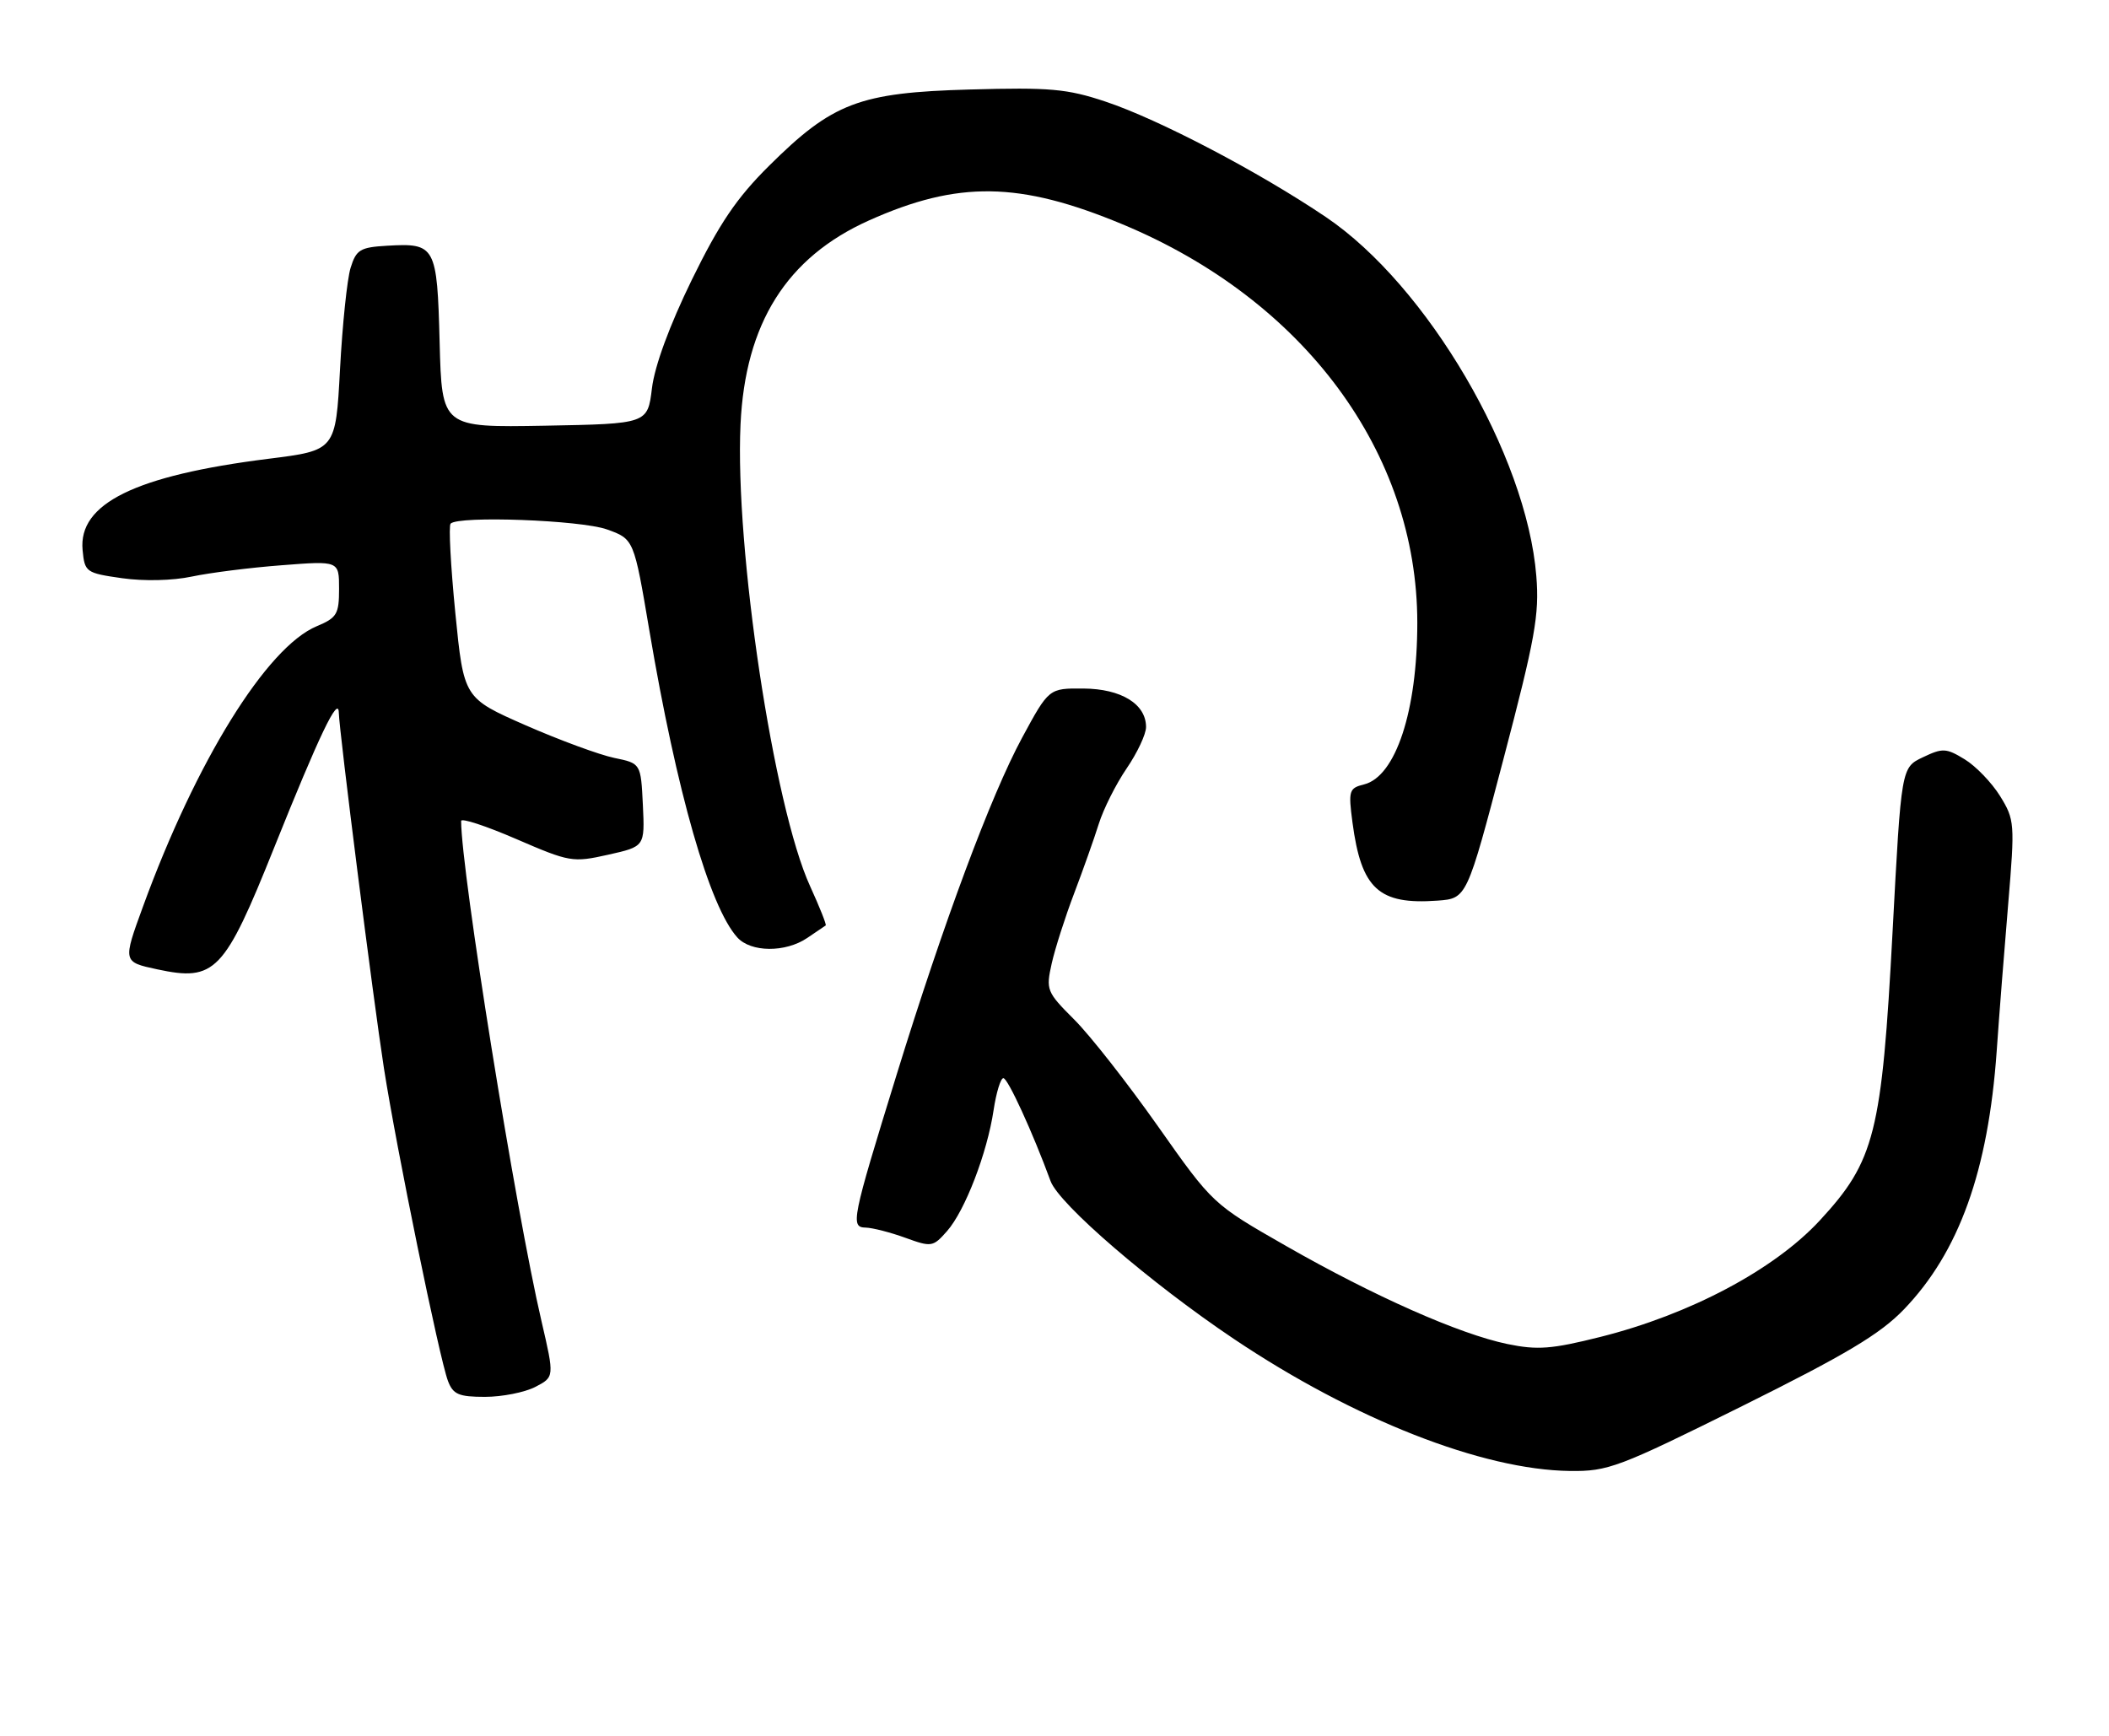 <?xml version="1.0" encoding="UTF-8" standalone="no"?>
<!DOCTYPE svg PUBLIC "-//W3C//DTD SVG 1.1//EN" "http://www.w3.org/Graphics/SVG/1.1/DTD/svg11.dtd" >
<svg xmlns="http://www.w3.org/2000/svg" xmlns:xlink="http://www.w3.org/1999/xlink" version="1.1" viewBox="0 0 311 256">
 <g >
 <path fill="currentColor"
d=" M 256.89 207.37 C 272.20 199.76 277.23 196.76 280.74 193.12 C 288.89 184.66 293.19 172.68 294.44 155.00 C 294.80 149.78 295.57 139.99 296.14 133.25 C 297.13 121.41 297.09 120.89 294.94 117.40 C 293.71 115.42 291.36 112.98 289.72 111.98 C 286.99 110.31 286.46 110.29 283.55 111.68 C 280.37 113.19 280.37 113.19 279.09 137.31 C 277.50 167.16 276.47 171.21 268.34 180.00 C 261.62 187.26 249.19 193.85 236.00 197.16 C 228.79 198.97 226.71 199.12 222.29 198.21 C 215.18 196.73 202.64 191.17 189.67 183.76 C 178.84 177.57 178.84 177.57 170.75 166.09 C 166.30 159.78 160.76 152.70 158.42 150.37 C 154.33 146.28 154.22 145.99 155.09 142.08 C 155.59 139.86 157.08 135.21 158.39 131.77 C 159.70 128.32 161.34 123.70 162.03 121.50 C 162.72 119.30 164.57 115.62 166.14 113.32 C 167.71 111.02 169.00 108.28 169.00 107.22 C 169.00 103.83 165.35 101.58 159.77 101.54 C 154.67 101.50 154.67 101.50 150.72 108.80 C 146.11 117.34 139.17 135.98 132.21 158.52 C 125.58 179.99 125.38 180.99 127.67 181.04 C 128.68 181.07 131.30 181.74 133.50 182.54 C 137.36 183.94 137.58 183.91 139.66 181.55 C 142.30 178.55 145.57 170.06 146.52 163.71 C 146.91 161.12 147.56 159.00 147.96 159.00 C 148.62 159.00 152.29 167.01 154.92 174.18 C 156.17 177.59 169.71 189.25 182.00 197.49 C 199.64 209.32 218.60 216.77 231.50 216.93 C 237.14 217.00 238.66 216.42 256.89 207.37 Z  M 78.93 204.54 C 81.76 203.07 81.76 203.07 79.86 194.88 C 76.03 178.46 68.00 128.46 68.00 121.07 C 68.00 120.60 71.66 121.80 76.14 123.74 C 84.01 127.14 84.45 127.22 89.68 126.05 C 95.09 124.84 95.09 124.84 94.80 118.71 C 94.50 112.58 94.50 112.58 90.57 111.77 C 88.41 111.32 82.53 109.16 77.51 106.96 C 68.39 102.95 68.39 102.95 67.14 90.36 C 66.46 83.44 66.14 77.52 66.45 77.22 C 67.64 76.03 85.64 76.70 89.49 78.07 C 93.48 79.50 93.48 79.50 95.76 93.00 C 99.79 116.82 104.63 133.72 108.73 138.25 C 110.73 140.46 115.81 140.50 119.03 138.33 C 120.39 137.41 121.62 136.58 121.76 136.48 C 121.91 136.39 120.87 133.78 119.46 130.69 C 114.09 118.97 108.35 80.85 109.20 62.59 C 109.89 47.68 116.01 37.96 128.12 32.52 C 141.28 26.62 150.35 26.76 165.53 33.08 C 192.33 44.23 209.00 66.77 209.00 91.85 C 209.00 104.84 205.82 114.51 201.15 115.68 C 198.93 116.23 198.82 116.59 199.44 121.29 C 200.74 131.09 203.31 133.45 211.98 132.82 C 216.30 132.50 216.30 132.50 221.69 112.00 C 226.39 94.12 227.01 90.66 226.55 84.94 C 225.12 67.10 210.45 42.09 195.52 32.01 C 185.61 25.32 170.85 17.59 163.01 14.98 C 157.34 13.09 154.83 12.87 143.01 13.20 C 126.71 13.65 122.77 15.15 113.37 24.49 C 108.61 29.22 106.09 32.95 102.01 41.28 C 98.73 48.00 96.54 53.95 96.14 57.25 C 95.50 62.50 95.50 62.50 80.33 62.78 C 65.16 63.05 65.16 63.05 64.83 50.49 C 64.46 36.25 64.22 35.82 57.07 36.24 C 53.11 36.47 52.53 36.82 51.70 39.50 C 51.19 41.15 50.49 47.88 50.14 54.46 C 49.50 66.42 49.50 66.42 39.58 67.66 C 19.94 70.13 11.52 74.26 12.18 81.13 C 12.49 84.38 12.68 84.51 18.00 85.27 C 21.23 85.73 25.47 85.63 28.28 85.03 C 30.92 84.47 36.88 83.71 41.53 83.36 C 50.00 82.70 50.00 82.70 50.00 86.84 C 50.00 90.57 49.68 91.11 46.71 92.35 C 39.33 95.43 28.91 112.25 21.09 133.68 C 18.10 141.86 18.10 141.86 23.18 142.95 C 31.72 144.78 33.07 143.37 40.43 125.00 C 47.09 108.39 49.90 102.53 49.96 105.08 C 50.03 107.96 55.03 147.32 56.61 157.50 C 58.46 169.38 64.80 200.34 66.06 203.66 C 66.81 205.64 67.65 206.00 71.52 206.00 C 74.04 206.00 77.37 205.34 78.93 204.54 Z "/>
</g>
</svg>